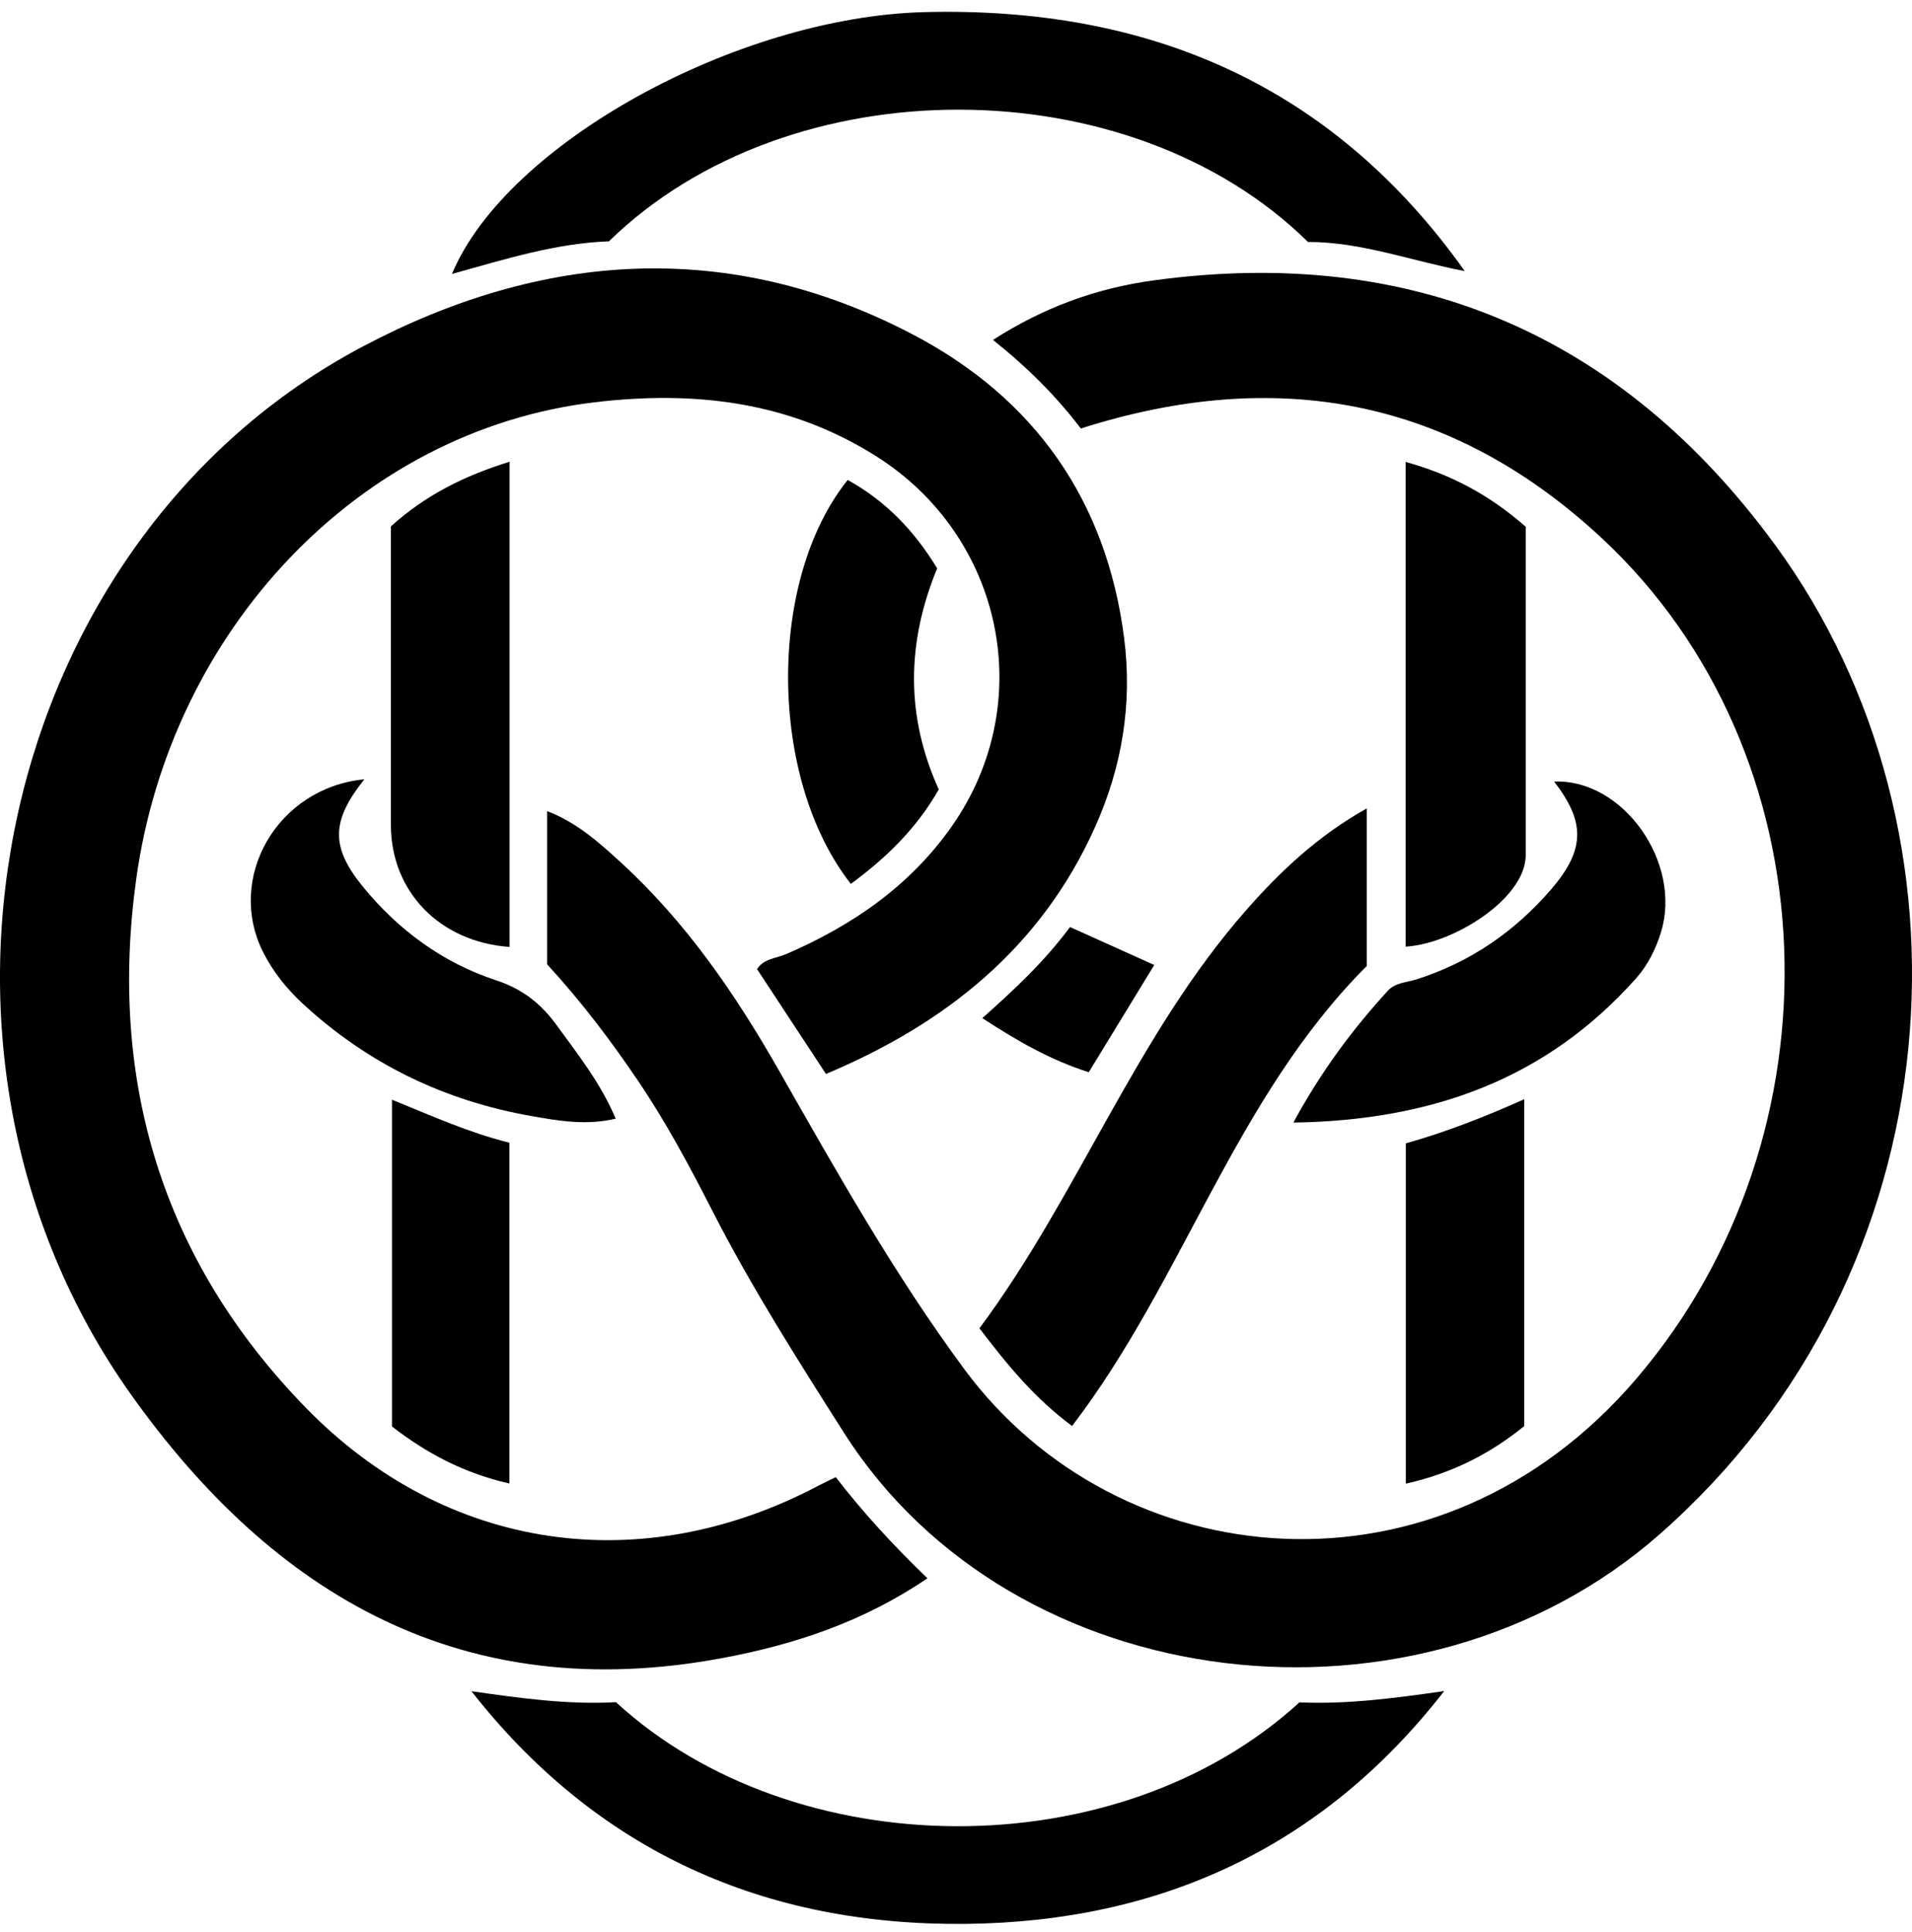 <svg width="97" height="98" viewBox="0 0 97 98" fill="currentColor" xmlns="http://www.w3.org/2000/svg">
<path d="M54.831 21.734C53.587 20.103 52.145 18.652 50.376 17.244C52.95 15.589 55.641 14.62 58.489 14.229C71.662 12.419 82.253 16.991 90.049 27.635C100.707 42.182 99.382 64.494 84.187 77.841C71.952 88.585 51.41 86.206 42.814 72.678C40.467 68.986 38.125 65.305 36.135 61.414C34.984 59.163 33.795 56.935 32.375 54.838C30.987 52.783 29.495 50.811 27.758 48.921V41.147C29.274 41.73 30.401 42.747 31.507 43.761C34.808 46.784 37.307 50.428 39.508 54.289C42.452 59.458 45.356 64.627 48.908 69.439C56.712 80.015 72.975 81.679 83.007 69.952C93.638 57.523 92.985 38.174 81.225 27.265C73.644 20.236 64.809 18.556 54.834 21.737L54.831 21.734Z"/>
<path d="M42.401 74.935C43.84 76.798 45.338 78.413 47.051 80.066C43.806 82.27 40.305 83.433 36.622 84.117C23.548 86.552 13.94 81.005 6.637 70.73C-5.814 53.212 -0.109 27.366 18.416 17.572C27.489 12.773 36.953 12.07 46.294 16.96C52.47 20.191 56.139 25.373 57.032 32.388C57.455 35.72 56.917 38.917 55.561 41.943C52.83 48.043 48.013 51.916 41.903 54.481C40.715 52.674 39.566 50.925 38.407 49.163C38.746 48.623 39.385 48.618 39.894 48.397C43.246 46.947 46.166 44.942 48.29 41.914C52.67 35.667 50.906 27.222 44.448 23.142C40.025 20.35 35.197 19.807 30.156 20.409C18.134 21.846 8.657 32.034 6.914 44.572C5.491 54.803 8.217 63.913 15.499 71.397C22.624 78.719 32.559 80.135 41.594 75.329C41.821 75.209 42.055 75.102 42.401 74.935Z"/>
<path d="M74.31 13.752C71.619 13.242 69.048 12.267 66.357 12.275C57.314 3.359 40.046 3.304 30.891 12.243C28.211 12.334 25.6 13.156 22.93 13.896C25.669 7.309 37.371 0.86 46.891 0.615C58.279 0.323 67.599 4.307 74.31 13.752Z"/>
<path d="M23.916 85.793C26.391 86.15 28.832 86.486 31.248 86.35C40.27 94.638 56.653 94.84 65.923 86.36C68.342 86.467 70.785 86.145 73.269 85.785C67.114 93.706 58.886 97.491 49.007 97.597C38.815 97.706 30.305 93.943 23.916 85.793Z"/>
<path d="M69.341 41.006V49.001C62.643 55.703 60.056 64.93 54.389 72.34C52.51 70.95 51.119 69.263 49.689 67.384C54.716 60.627 57.623 52.53 63.248 46.14C64.985 44.168 66.882 42.387 69.344 41.006H69.341Z"/>
<path d="M71.31 48.024V23.435C73.628 24.068 75.613 25.144 77.406 26.725C77.406 32.258 77.406 37.788 77.406 43.316C77.406 44.093 77.044 44.73 76.562 45.307C75.397 46.696 73.071 47.923 71.313 48.022L71.31 48.024Z"/>
<path d="M19.831 26.703C21.59 25.109 23.58 24.127 25.853 23.424V48.038C22.296 47.785 19.831 45.217 19.831 41.852C19.831 36.796 19.831 31.741 19.831 26.706V26.703Z"/>
<path d="M65.614 56.948C67.066 54.284 68.632 52.206 70.402 50.265C70.785 49.845 71.353 49.842 71.843 49.688C74.582 48.823 76.858 47.253 78.707 45.099C80.433 43.087 80.42 41.69 78.845 39.649C82.344 39.508 85.357 43.766 84.262 47.303C83.993 48.168 83.588 48.974 82.991 49.643C78.467 54.715 72.688 56.839 65.614 56.948Z"/>
<path d="M18.483 39.534C16.815 41.629 16.756 42.949 18.401 44.969C20.196 47.173 22.461 48.842 25.163 49.728C26.514 50.172 27.457 50.925 28.243 52.011C29.314 53.491 30.465 54.923 31.235 56.749C29.727 57.105 28.341 56.858 26.969 56.618C22.552 55.844 18.667 53.97 15.368 50.923C14.55 50.167 13.855 49.305 13.351 48.306C11.454 44.548 14.047 39.965 18.483 39.534Z"/>
<path d="M43.006 24.348C44.922 25.41 46.385 26.916 47.544 28.835C46.001 32.577 45.929 36.303 47.626 40.048C46.521 41.999 44.962 43.521 43.166 44.839C38.988 39.521 38.908 29.453 43.006 24.348Z"/>
<path d="M71.321 58.002C73.351 57.43 75.293 56.672 77.329 55.761V72.342C75.659 73.705 73.703 74.735 71.321 75.265V58.002Z"/>
<path d="M25.845 75.259C23.508 74.724 21.638 73.718 19.887 72.366V55.788C21.872 56.592 23.756 57.451 25.845 57.97V75.262V75.259Z"/>
<path d="M54.287 47.029C55.777 47.7 57.101 48.296 58.558 48.953C57.45 50.768 56.371 52.536 55.236 54.393C53.32 53.784 51.62 52.818 49.835 51.649C51.461 50.202 52.984 48.78 54.285 47.029H54.287Z"/>
</svg>
